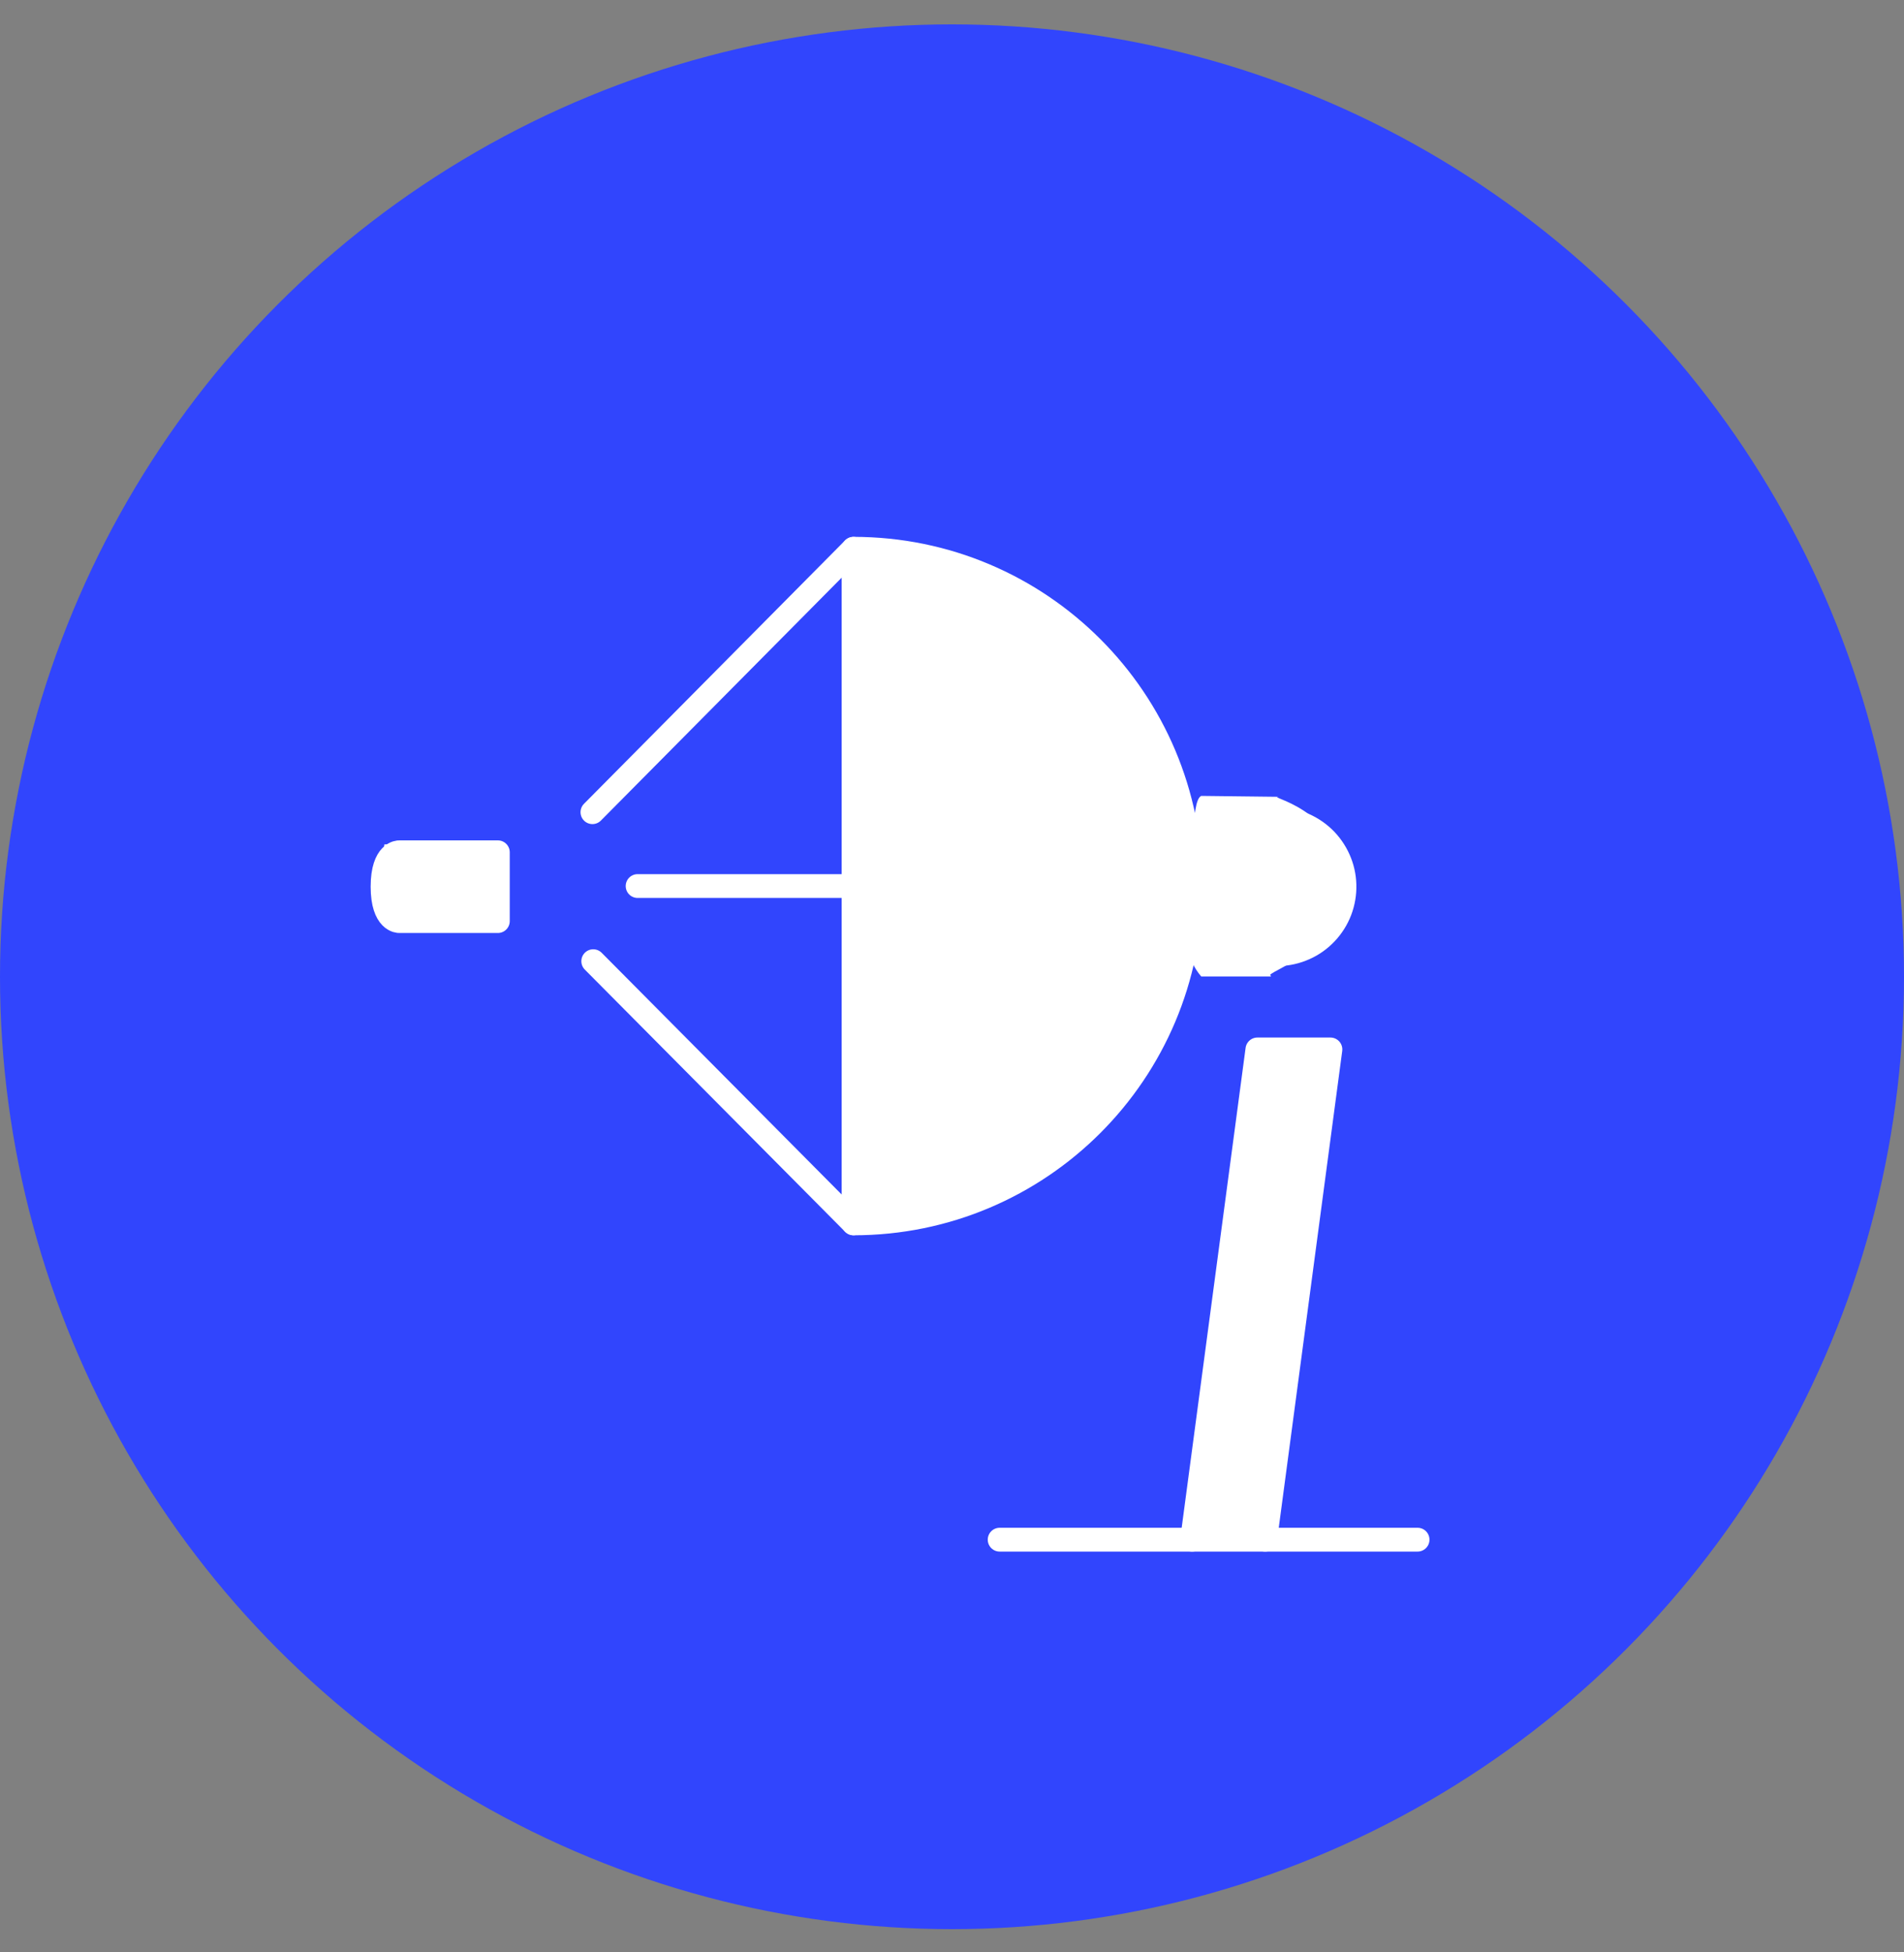 <svg width="40" height="41" viewBox="0 0 40 41" fill="none" xmlns="http://www.w3.org/2000/svg">
<rect x="0" y="0" width="40" height="41" fill="#808080" stroke="none"/>
<circle cx="20" cy="20.512" r="20" fill="#3145FD"/>
<path d="M8.075 19.343L10.559 19.342V17.732H8.075C8.054 17.887 8.033 18.142 8.033 18.537C8.033 18.933 8.054 19.188 8.075 19.343Z" fill="white"/>
<path d="M26.767 32.333L27.95 22.038H26.416L25.044 32.333H26.767Z" fill="white"/>
<path d="M25.044 17.872C24.851 16.128 23.864 14.233 22.301 13.032C21.047 12.069 19.349 11.625 17.932 11.524L18.06 24.274C18.177 24.58 17.902 25.418 18.369 25.523C19.322 25.74 21.37 24.905 22.183 24.273C23.026 23.618 24.017 22.611 24.521 21.283C24.954 20.144 24.953 18.692 25.044 17.872Z" fill="white"/>
<path d="M18.404 23.732L17.809 23.784L17.932 25.691C19.002 25.615 21.913 24.479 22.77 23.78C24.171 22.636 25.015 21.004 25.015 18.607C25.015 18.359 25.015 17.782 24.499 17.872C24.149 21.018 21.585 23.507 18.404 23.733V23.732Z" fill="white"/>
<path d="M26.865 16.733L25.238 16.714C25.002 16.803 25.091 18.272 25.015 18.608C24.787 19.614 24.935 20.155 25.236 20.506H26.698L26.7 20.489C26.484 20.442 28.399 19.913 28.245 18.429C28.092 16.946 26.59 16.742 26.865 16.733Z" fill="white"/>
<path d="M26.881 16.734V16.733H26.877H26.881V16.734Z" fill="#3F3F3F"/>
<path d="M17.932 25.691C21.844 25.691 25.015 22.519 25.015 18.607C25.015 14.695 21.844 11.524 17.932 11.524V25.691Z" stroke="white" stroke-width="0.5" stroke-miterlimit="10" stroke-linecap="round" stroke-linejoin="round"/>
<path d="M26.859 17.204C27.045 17.208 27.228 17.249 27.399 17.323C27.569 17.398 27.723 17.506 27.852 17.64C27.98 17.775 28.081 17.933 28.149 18.107C28.217 18.28 28.249 18.465 28.245 18.651C28.241 18.837 28.201 19.02 28.126 19.191C28.051 19.361 27.944 19.515 27.809 19.644C27.675 19.773 27.517 19.874 27.343 19.941C27.17 20.009 26.985 20.041 26.799 20.038" stroke="white" stroke-width="0.5" stroke-miterlimit="10" stroke-linecap="round" stroke-linejoin="round"/>
<path d="M10.459 19.343H8.386C8.386 19.343 8.037 19.353 8.037 18.62C8.037 17.887 8.386 17.898 8.386 17.898H10.459V19.343Z" stroke="white" stroke-width="0.5" stroke-miterlimit="10" stroke-linecap="round" stroke-linejoin="round"/>
<path d="M13.395 18.607H17.932" stroke="white" stroke-width="0.5" stroke-miterlimit="10" stroke-linecap="round" stroke-linejoin="round"/>
<path d="M12.446 17.056L17.932 11.524" stroke="white" stroke-width="0.5" stroke-miterlimit="10" stroke-linecap="round" stroke-linejoin="round"/>
<path d="M12.463 20.185L17.932 25.691" stroke="white" stroke-width="0.5" stroke-miterlimit="10" stroke-linecap="round" stroke-linejoin="round"/>
<path d="M21.001 32.333H29.781" stroke="white" stroke-width="0.5" stroke-miterlimit="10" stroke-linecap="round" stroke-linejoin="round"/>
<path d="M25.044 32.333L26.416 22.038H27.95L26.579 32.333" stroke="white" stroke-width="0.5" stroke-miterlimit="10" stroke-linecap="round" stroke-linejoin="round"/>
</svg>
